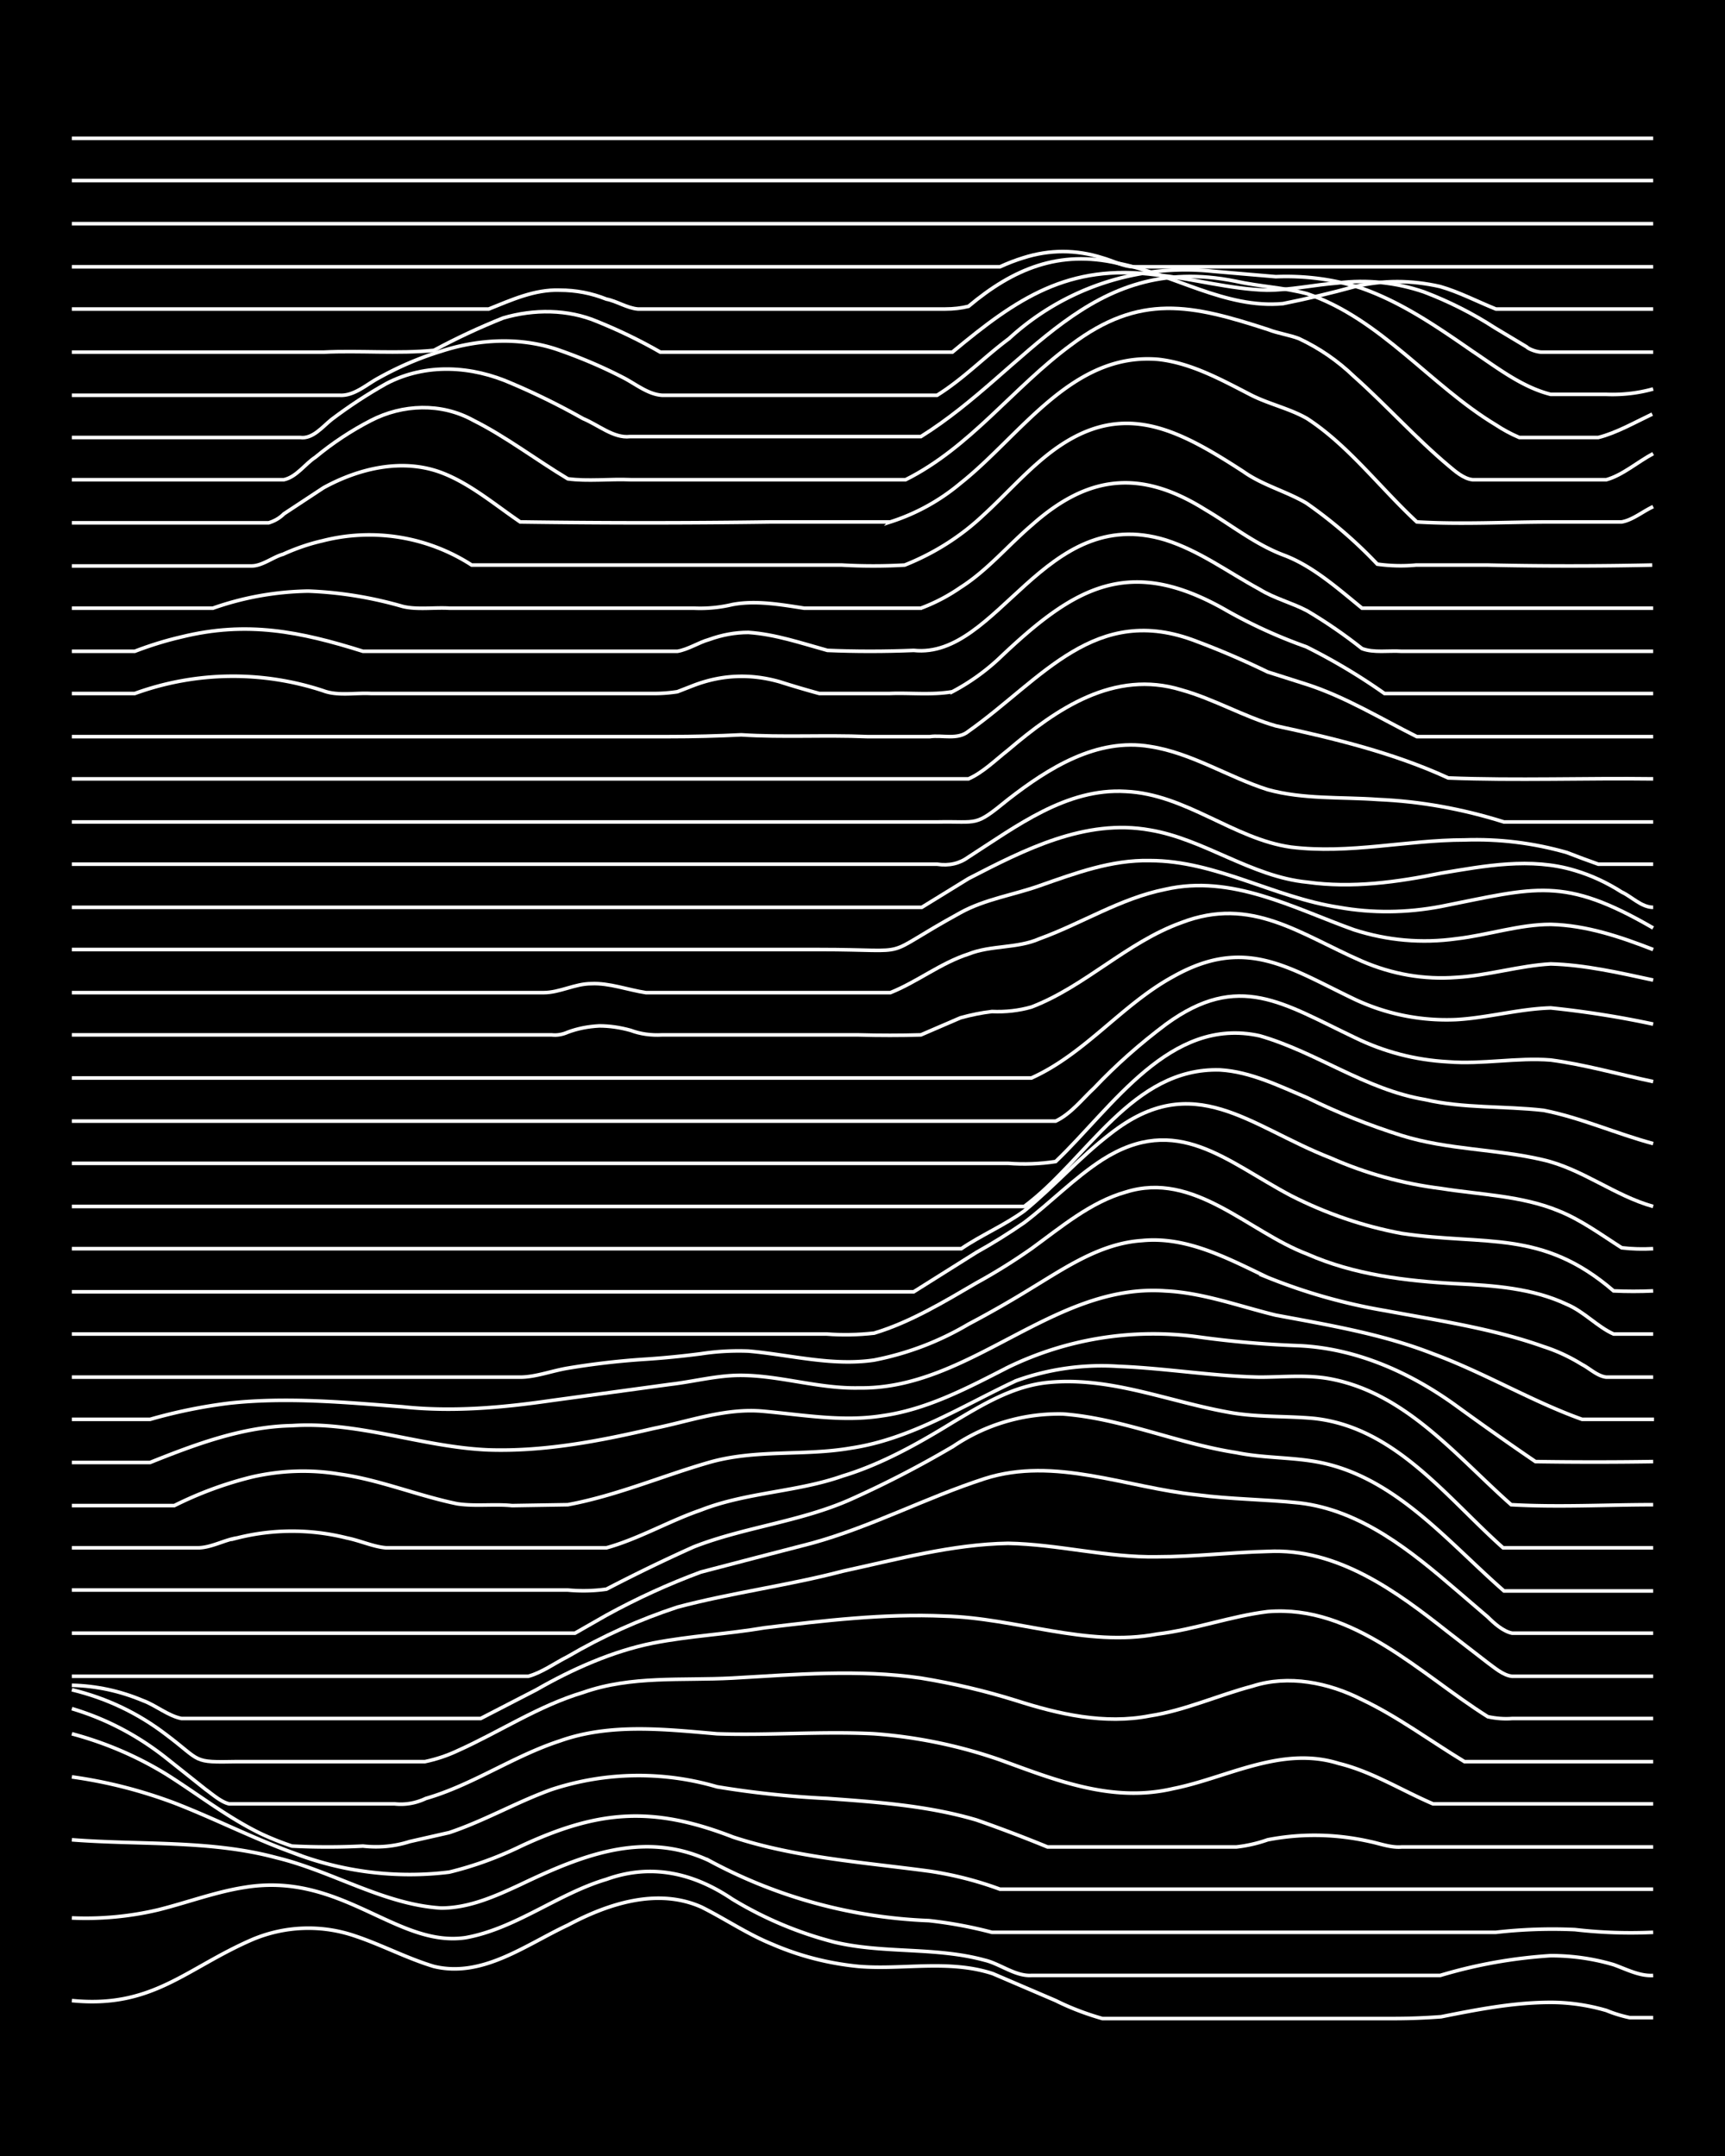 <svg xmlns="http://www.w3.org/2000/svg" id="a" width="1920" height="2400" viewBox="0 0 192 240"><defs><style>.b{fill:none;stroke:#fff;stroke-miterlimit:10;stroke-width:.4px}</style></defs><path d="M0 0h192v240H0z" style="stroke-width:0"/><path d="M8 222.7c9 .9 12.7-3.6 20.1-6.8a16 16 0 0 1 11.4-.4c3 1 5.8 2.5 8.8 3.4 5.4 1.3 10.2-2.4 14.9-4.6 4.5-2.4 10-4.2 14.9-2 2.6 1.3 5.1 3 7.8 4.1q4.6 2 9.7 2.5c4.9.4 10-.8 14.9.8l7 3q2.4 1.2 5.2 2h32.4q2.6 0 5.3-.2c4-.8 8.1-1.6 12.2-1.6q3.1 0 6.2.9 1.2.5 2.6.8h2.6" class="b"/><path d="M8 213.5a35 35 0 0 0 9.6-.9c3.2-.8 6.4-2 9.6-2.5 10.8-1.8 16.9 6.7 24.6 5.6 5.6-1 10.3-4.9 15.7-6.5 5-1.8 9.7-.7 14 2.2a42 42 0 0 0 11.4 4.8c5.5 1.3 11.2.5 16.7 2 1.7.4 3.4 1.8 5.2 1.7h45.5q6-1.8 12.3-2.2 3.6 0 7 1c1.4.5 2.9 1.3 4.4 1.2" class="b"/><path d="M8 204.8c7.6.6 15.4 0 22.8 2 6.2 1.5 11.9 5.2 18.3 5.6 3.1 0 6-1.3 8.8-2.6 6.7-3.2 13.7-6.1 21-2.7a56 56 0 0 0 24.5 6.7q3.6.4 7 1.3h56.1q4.4-.5 8.8-.3 4.3.5 8.7.3" class="b"/><path d="M8 197.8q5.8.8 11.4 2.9c4.4 1.7 8.7 3.9 13.1 5.5a36 36 0 0 0 17.5 2.2q4.1-1 8-2.9c8.6-4 14.6-4.5 23.6-1 7 2.3 14.5 2.8 21.9 3.8q4 .6 7.8 2H184" class="b"/><path d="M8 193q5.6 1.5 10.5 4.5c3.5 2.2 6.8 4.8 10.5 6.6q1.7.8 3.5 1.4 4 .2 7.9 0 2.7.3 5.2-.5l4.4-1c3.9-1.3 7.5-3.4 11.4-4.8a31 31 0 0 1 18.4-.3q6 1 12.3 1.3c5.5.4 11.2.8 16.6 2.4q4 1.4 7.9 3h21q1.8-.2 3.5-.8 2.6-.5 5.2-.5 3.1 0 6.2.7c1 .2 2.3.7 3.5.6h28" class="b"/><path d="M8 190.2q5.7 1.7 10.5 5.5l4.4 3.5c.7.5 1.7 1.4 2.6 1.6h18.4q1.8.2 3.5-.6c5.2-1.5 9.7-4.7 14.9-6.4 5.6-2 11.7-1.3 17.5-.8 5.8.2 11.7-.3 17.5 0a55 55 0 0 1 14 2.9c6.3 2.3 12.5 4.8 19.3 3.2 6-1.2 12-4.8 18.4-2.8 3.7.9 7 3 10.5 4.5H184" class="b"/><path d="M8 188.1q5.8 1.4 10.5 5c4 3 2.8 3.1 7.9 3h20.9q1.9-.4 3.6-1.2c4.7-2.1 9-5 14-6.5 5.4-1.9 11-1.3 16.6-1.6 7-.4 14.1-1 21 0q5.5.9 10.6 2.5c4.7 1.5 9.8 2.7 14.9 1.7 3.9-.6 7.6-2.3 11.4-3.3 4-1.3 8.5-.4 12.2 1.5 4 1.9 7.6 4.6 11.4 6.9h21" class="b"/><path d="M8 187.6q4.1.1 7.9 1.7c1.4.5 2.8 1.7 4.3 2h33.3l6.2-3.2c4-2.3 8.5-4.3 13-5.2 4.1-.8 8.3-1 12.4-1.7 6.6-.8 13.4-1.6 20-1.3 8 .2 15.8 3.5 23.7 2 4.2-.5 8.2-2 12.3-2.5 9.6-.8 17 7 24.5 11.7q1.4.3 2.7.2H184" class="b"/><path d="M8 186.6h50.8c1.5-.4 3-1.5 4.4-2.2q5.8-3.4 12.2-5.5c6-1.6 12.3-2.4 18.4-4 6-1.3 12.2-3 18.4-3.1 5.6.1 11 1.6 16.6 1.5 4.1 0 8.2-.5 12.3-.6 7.8-.4 14.4 4.5 20.1 9l4.4 3.4c.7.5 1.7 1.4 2.7 1.5H184" class="b"/><path d="M8 181.8h56l3.5-2Q72.6 177 78 175q6.1-1.6 12.3-3.2c6.6-1.8 12.8-5.1 19.3-7.2 7.8-2.5 15.8 1 23.6 1.8 3.8.5 7.6.5 11.4.9 6.9.8 12.5 5.4 17.5 9.7l3.5 3c.7.7 1.7 1.6 2.7 1.8H184" class="b"/><path d="M8 177h55.2q2.2.2 4.3-.1 4.8-2.5 9.7-4.7c5.6-2.2 11.9-2.8 17.5-5.3q5.8-2.6 11.4-5.9a21 21 0 0 1 12.2-3.6c6.6.5 12.8 3.3 19.3 4.3 2.9.6 5.9.5 8.8 1 8.7 1.5 14.6 8.8 21 14.4H184" class="b"/><path d="M8 172.3h14c1.5 0 3-.9 4.4-1.1a25 25 0 0 1 12.2 0c1.5.3 3 1 4.4 1.1h24.5c3.6-1 7-3 10.5-4.2 5.1-2 10.7-2 15.8-3.8 4.3-1.3 8.4-3.6 12.3-6 3.2-1.9 6.6-4 10.5-4.4 6.9-.7 13.4 2.1 20.1 3.3 3.2.6 6.5.4 9.6.7 9 1 14.7 8.8 21 14.4H184" class="b"/><path d="M8 167.6h11.4q4.2-2.1 8.7-3.2 4.9-1.1 9.7-.3c4.4.6 8.7 2.4 13.1 3.3 2 .3 4.1 0 6.1.2l6.2-.1c5.4-1 10.5-3.2 15.7-4.7s10.6-.7 15.8-1.6c6.7-1 12.4-4.7 18.4-7.5a28 28 0 0 1 11.4-1.6c5.2.2 10.5 1.1 15.7 1.2 2.6 0 5.3-.3 7.9.2 8.4 1.6 14 8.6 20.1 14 5.3.3 10.6 0 15.8 0" class="b"/><path d="M8 162.8h8.7c5-2 10.3-4 15.8-4.1 7.4-.5 14.5 2.4 21.9 2.7 6.2.2 12.4-1 18.4-2.4 4-.8 8-2.3 12.2-1.9 4.4.4 8.8 1.2 13.2.5 5-.7 9.5-3.1 14-5.4a37 37 0 0 1 21-3.4q5.7.8 11.4 1c6.4.3 12.4 3 17.5 6.7q4.4 3.2 8.8 6.2 6.6.1 13.1 0" class="b"/><path d="M8 158h8.7a57 57 0 0 1 8.8-1.8c6.4-.7 12.9-.1 19.3.4 5.5.6 11.1.1 16.6-.7l13.2-1.8c2.6-.3 5.2-1 7.8-1 4.4 0 8.7 1.5 13.2 1.4 12.4.2 21.6-11.7 34.1-10.8 4.2.2 8.2 1.7 12.3 2.7 5.9 1.1 11.9 2.1 17.5 4.3 5.7 2.1 11 5.3 16.6 7.3h8" class="b"/><path d="M8 153.3h49.9c1.7 0 3.5-.7 5.3-1a86 86 0 0 1 8.7-1q3-.2 6.1-.6 2.6-.4 5.3-.3c4.6.4 9.3 1.7 14 1q5.6-1.1 10.5-4 3.6-1.9 7-4c3.8-2.3 7.7-5 12.3-5.3 5-.5 9.6 2 14 4.1a63 63 0 0 0 13.1 3.7c5.9 1.1 12 2 17.6 4q2.2.7 4.3 2c.8.4 1.7 1.3 2.7 1.4h5.2" class="b"/><path d="M8 148.5h84q2.6.2 5.3-.1c4-1.2 7.8-3.5 11.4-5.6q3.1-1.7 6.1-3.8c3.3-2.4 6.6-5.2 10.5-6.3 7.6-2.4 13.6 4.4 20.2 6.9 5.2 2.3 11 3 16.6 3.3 4.2.2 8.5.5 12.3 2.3 1.9.8 3.4 2.5 5.2 3.3h4.4" class="b"/><path d="M8 143.8h93.7l7-4.4q2.7-1.5 5.3-3.3c2.9-2.2 5.6-5 8.7-7 8.3-5.3 13.8.2 21 4q5.9 3 12.3 4.2c9.4 1.4 15.6-.5 23.6 6.4q2.2.1 4.4 0" class="b"/><path d="M8 139h99c2.2-1.5 4.8-2.6 7-4.2 3.3-2.7 6.2-6 9.6-8.6 9.3-7.3 15.5-.8 24.5 2.7q5.9 2.6 12.3 3.4c4.4.7 9 .8 13.1 2.5 2.5 1 4.8 2.7 7 4.1q1.7.2 3.5.1" class="b"/><path d="M8 134.3h106c7-5.2 12-15.5 21.8-15.2 3.4.2 6.6 1.8 9.7 3.1q5.1 2.5 10.5 4.2c5.1 1.6 10.6 1.5 15.7 2.7 4.4 1 8 4 12.3 5.2" class="b"/><path d="M8 129.5h104.2q2.7.2 5.3-.2c6.3-6 12.7-16.2 22.7-14 6.3 1.8 11.8 6 18.4 7.1 4.3 1 8.8.7 13.2 1.2 4.1.8 8.1 2.6 12.2 3.7" class="b"/><path d="M8 124.8h109.5c1.7-.8 3-2.5 4.3-3.7q3.6-3.8 8-7.1c8.1-5.9 13-2.3 21 1.5q4.9 2.4 10.4 2.7c3.8.3 7.7-.5 11.4-.2 3.8.5 7.6 1.6 11.4 2.4" class="b"/><path d="M8 120h106.8c6-2.7 10.1-8.2 15.8-11.3 8-4.5 12.8-1 20.1 2.5a24 24 0 0 0 11.4 2.3c3.5-.2 7-1.2 10.5-1.3q5.8.6 11.4 1.8" class="b"/><path d="M8 115.2h53.4q.9.1 1.8-.3 1.6-.6 3.5-.7 1.7 0 3.5.5 1.6.6 3.5.5h21.8q3.6.1 7 0l4.4-1.9q1.8-.5 3.5-.7 2.3.1 4.4-.5c6-2.3 10.6-7.2 16.7-9.4 7.8-3 13.2 1.3 20.1 4.3q5.1 2.2 10.5 1.8c3.5-.2 7-1.3 10.5-1.5 3.8.1 7.7 1 11.4 1.8" class="b"/><path d="M8 110.5h52.5c1.8 0 3.5-1 5.3-1 2-.1 4.1.7 6.1 1h27.2c3-1.2 5.6-3.3 8.7-4.3 2.5-1 5.4-.6 7.9-1.7 4.7-1.7 9-4.5 14-5.5 7.4-1.7 14.3 2.1 21 4.5q5.6 1.8 11.4 1c3.5-.4 7-1.6 10.5-1.6 4 .1 7.8 1.4 11.4 2.8" class="b"/><path d="M8 105.7h83.2c11.2 0 6.2 1.1 15.7-4.1 2.7-1.5 6-2 8.8-3 4-1.4 8-2.9 12.3-2.8 7.3 0 13.8 4.1 21 5.2q5.6 1 11.4-.1c10.6-2.1 13.6-3.4 23.6 2.4" class="b"/><path d="M8 101h94.6l5.2-3.2c6.2-3.2 13-6.7 20.2-5.4 6 1 11.3 5.2 17.5 5.8 5 .7 10 0 14.9-1 4.8-.8 10-1.8 14.9-.3q2.7.8 5.2 2.4c1.1.5 2.2 1.7 3.5 1.7" class="b"/><path d="M8 96.2h96.3q2 .3 3.5-.8c5.3-3.4 10.9-7.7 17.5-7.3 6.7.3 12 5.3 18.4 6.2 6.5.8 12.9-.8 19.3-.8q5.8-.2 11.4 1.4 1.8.7 3.5 1.3h6.1" class="b"/><path d="M8 91.5h96.3c4.7-.1 4.1.6 7.9-2.5 4.5-3.5 9.9-6.9 15.8-5.9 4.6.7 8.7 3.4 13.1 4.8 4 1.1 8.2.8 12.3 1.1q7 .3 14 2.5H184" class="b"/><path d="M8 86.7h99.8c1.6-.7 3-2.1 4.4-3.2 5.4-4.6 11.8-9 19.3-6.7 3.6 1 7 3 10.5 4 6.5 1.4 13.1 3 19.2 5.8 7.6.3 15.3 0 22.8.1" class="b"/><path d="M8 82h66.5q4 0 8-.2c4.6.3 9.3 0 14 .2h7c1.4-.2 3.1.4 4.3-.6 8.2-5.8 14.1-14.4 25.4-10q4 1.5 7.9 3.4l4.4 1.4c4.3 1.4 8.2 3.8 12.2 5.8H184" class="b"/><path d="M8 77.2h7a32 32 0 0 1 21-.3c1.6.6 3.6.2 5.3.3h31.5q1.3 0 2.6-.2l1.8-.7q4.7-1.8 9.6-.4 2.2.7 4.4 1.3H99c2.2-.1 4.7.2 7-.2a24 24 0 0 0 5.2-3.7c8.4-8 14.5-11.6 25.4-5.3a56 56 0 0 0 8.8 4q4.6 2.3 8.7 5.2H184" class="b"/><path d="M8 72.5h7q2.6-1 5.2-1.6c7.3-1.8 13.2-.6 20.2 1.6h35c1.2-.2 2.4-1 3.5-1.3q2.2-.8 4.4-.8c3 .2 5.9 1.2 8.8 2q4.7.2 9.6 0c9.4 1 14.5-16.4 28-12.3 3.8 1.2 7 3.6 10.5 5.5 1.6 1 3.6 1.5 5.3 2.4q3.2 1.9 6.1 4.2c1.3.5 3 .2 4.4.3h28" class="b"/><path d="M8 67.7h15.7q5.1-1.8 10.6-1.9 5.3.2 10.5 1.7c1.6.4 3.5.1 5.2.2h27.2q2.2.1 4.3-.4c2.6-.5 5.4 0 8 .4h13a20 20 0 0 0 4.4-2.3c3-1.9 5.3-4.7 8-7 6.2-5.5 12-6.2 19.2-1.7 2.9 1.7 5.6 3.9 8.8 5.1s6 3.7 8.7 5.9H184" class="b"/><path d="M8 63H28c1.2 0 2.4-1 3.5-1.3q2.2-1 4.4-1.5a21 21 0 0 1 16.6 2.7h41.2q3.5.2 7 0 5-2 8.8-5.6c2.3-2.1 4.5-4.6 7-6.6 8-6.4 14.2-3.2 21.9 1.8 2.1 1.5 4.8 2.2 7 3.5q4.3 3 7.9 6.8 2.2.3 4.3.1h8q9 .2 18.3 0" class="b"/><path d="M8 58.2h21.9q1-.3 1.7-1l4.4-2.9c4-2.2 8.8-3.3 13.1-1.7 3.2 1.2 6 3.6 8.8 5.5q14 .2 28 0h13.2a23 23 0 0 0 7.8-4.3c6.7-5.3 12.4-14.6 22-13.8 3.7.4 7.1 2.3 10.4 4 2 1 4.3 1.5 6.2 2.6 4.6 3 8.1 7.7 12.2 11.5 5 .3 10 0 15 0h7.8c1.2-.2 2.4-1.2 3.5-1.7" class="b"/><path d="M8 53.4h23.6c1.4-.3 2.4-1.8 3.5-2.5q2.9-2.4 6.2-4.1c3.5-1.8 7.8-2 11.4 0 3.6 1.8 7 4.4 10.5 6.5 2.2.3 4.7 0 7 .1h30.6c7.2-3.6 12-10.3 18.4-15 7.7-5.8 13.4-4.5 22-1.7 1 .4 2.4.6 3.4 1q3.4 1.6 6.1 4.2c3.6 3.2 6.9 6.9 10.6 10 .6.5 1.6 1.4 2.6 1.5h14.9c1.8-.5 3.5-2 5.2-2.9" class="b"/><path d="M8 48.7h25.4c1.4.2 2.5-1.2 3.5-2q2.9-2.2 6.1-4c4.4-2.3 9.5-2 14 0q4 1.7 7.9 3.9c1.7.7 3.4 2.2 5.2 2h32.4c12-7.5 18.6-20.6 35-17.3 2.7.6 5.4.7 8 1.4 8.2 2.8 13.7 10.2 21 14.6q1.2.8 2.6 1.4h8.8c2-.5 4.1-1.7 6-2.6" class="b"/><path d="M8 44h29.8c1.6.1 3-1.2 4.3-1.9q3.4-1.9 7-3c4.3-1.4 9-1.6 13.2-.1q3.7 1.3 7 3c1.4.7 2.8 1.9 4.4 2h30.6c2.9-1.8 5.3-4.3 8-6.3a29 29 0 0 1 22.7-7.5l7 .6q5-.2 9.6 1.3c4.5 1.6 8.4 4.3 12.3 7 2.7 1.8 5.5 4 8.7 4.8h6.2q2.7.1 5.2-.6" class="b"/><path d="M8 39.2h28c4-.2 8.3.2 12.3-.2Q52 37 56 35.4c3.4-1 7.2-1 10.5.4q3.7 1.5 7 3.4h32.5c7.2-6 12.9-9.9 22.7-8.6 4.1.4 8.2 1.6 12.3 1.7 2.6 0 5.3-.6 7.9-.8q4.9-.6 9.6 1 4.2 1.6 7.9 4l3.5 2.1c.3.3 1.2.6 1.7.6H184" class="b"/><path d="M8 34.4h46.4c2.5-1 5.1-2.2 7.9-2.1q2.7 0 5.2 1c1.1.2 2.3 1 3.5 1.1h34.2q1.4 0 2.6-.3c5-4.2 10.1-6.3 16.6-4.8 6.2 1.2 12 5.1 18.4 4.5q4-.8 8-1.9 4.7-1.1 9.5 0c2.1.6 4.2 1.7 6.2 2.5H184" class="b"/><path d="M8 29.7h103.3q1.3-.6 2.6-1 2.2-.7 4.4-.7t4.4.7c1.1.3 2.4 1 3.5 1H184M8 24.9h176M8 20.1h176M8 15.4h176" class="b"/></svg>